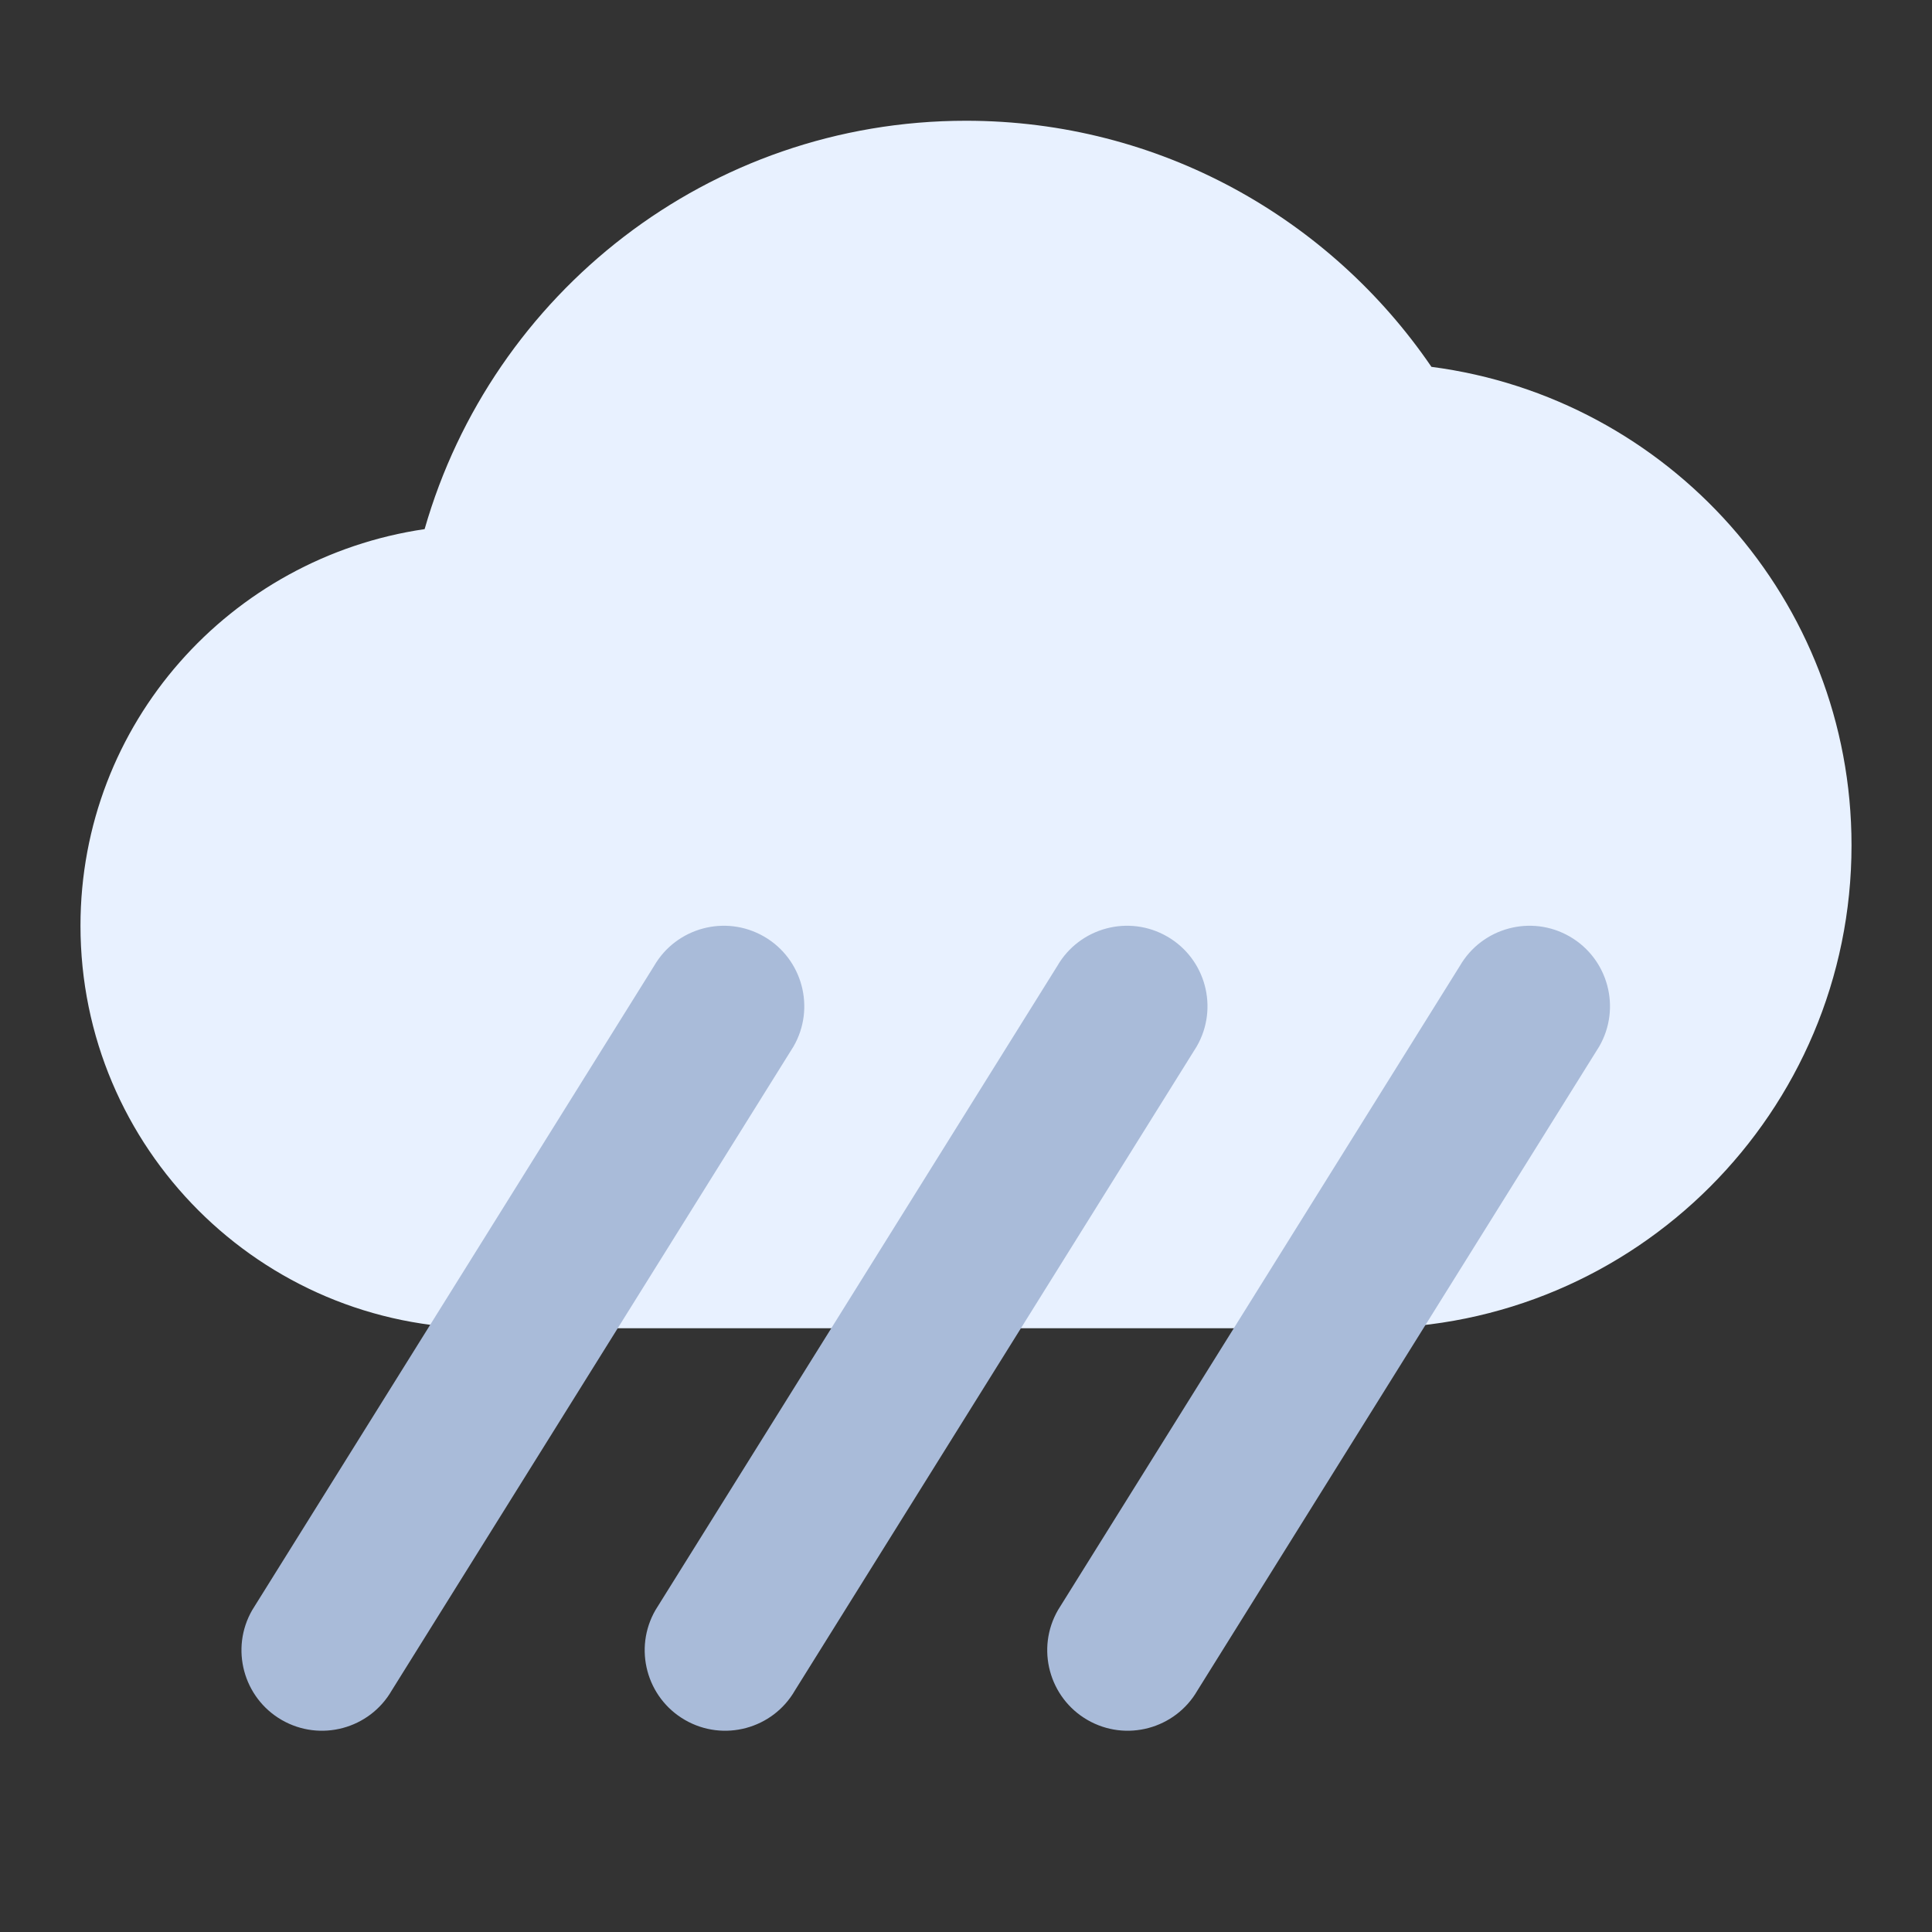 <svg width="32" height="32" viewBox="0 0 32 32" fill="none" xmlns="http://www.w3.org/2000/svg">
<rect x="0" y="0" width="32" height="32" fill="#333333" stroke="none"/>
<path d="M23.709 6.076C22.029 3.616 19.204 2 16 2C11.737 2 8.151 4.86 7.033 8.764C3.813 9.236 1.333 11.983 1.333 15.333C1.333 19.015 4.319 22 8 22H22.667C27.085 22 30.667 18.419 30.667 14C30.667 9.936 27.635 6.588 23.709 6.076Z" fill="#E8F1FF"/>
<path d="M4.666 28.488C4.029 28.12 3.81 27.304 4.178 26.667L10.833 16C11.201 15.363 12.017 15.144 12.655 15.512C13.292 15.88 13.511 16.696 13.143 17.333L6.488 28C6.12 28.637 5.304 28.856 4.666 28.488Z" fill="#A9BBD9"/>
<path d="M18.012 28.488C17.375 28.12 17.156 27.304 17.524 26.667L24.179 16C24.547 15.363 25.363 15.144 26 15.512C26.637 15.88 26.856 16.696 26.488 17.333L19.833 28C19.465 28.637 18.649 28.856 18.012 28.488Z" fill="#A9BBD9"/>
<path d="M11.345 28.488C10.707 28.12 10.489 27.304 10.857 26.667L17.512 16C17.88 15.363 18.696 15.144 19.333 15.512C19.971 15.88 20.189 16.696 19.821 17.333L13.166 28C12.799 28.637 11.982 28.856 11.345 28.488Z" fill="#A9BBD9"/>
</svg>
